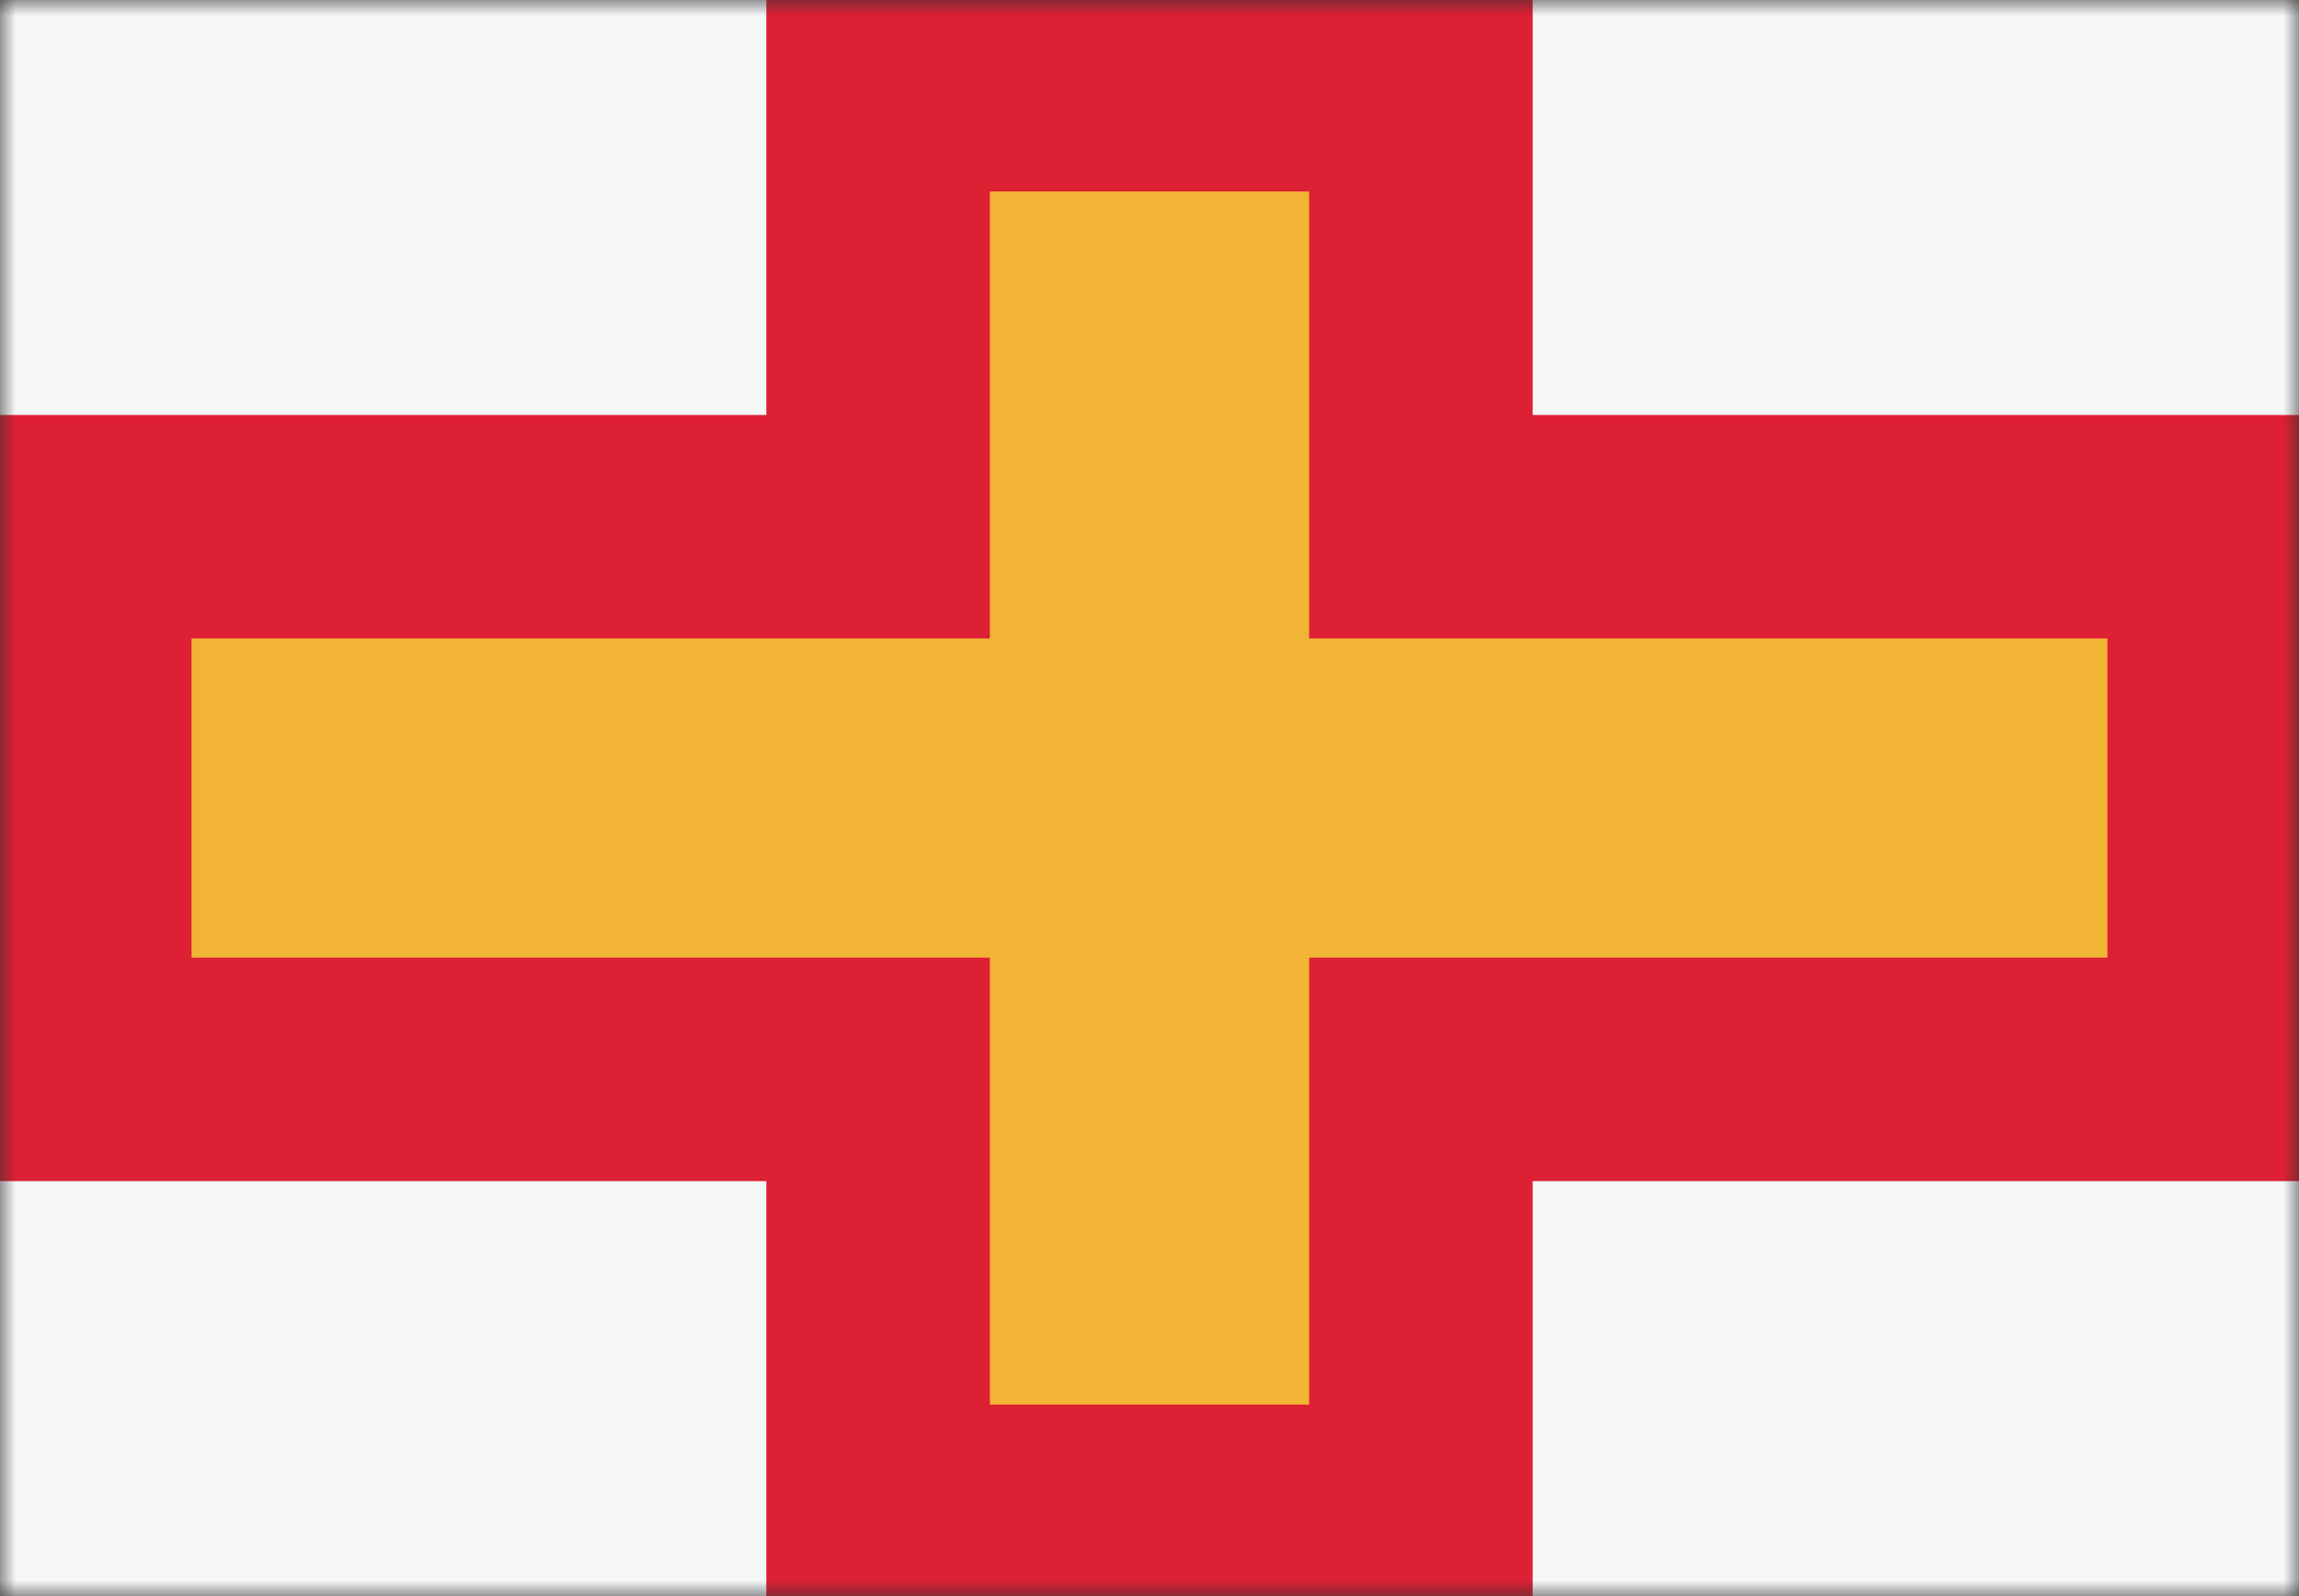 <svg width="72" height="50" viewBox="0 0 72 50" fill="none" xmlns="http://www.w3.org/2000/svg">
<rect x="0" y="0" width="72" height="50" fill="#333333" stroke="none"/>
<mask id="mask0_784_2101" style="mask-type:alpha" maskUnits="userSpaceOnUse" x="0" y="0" width="72" height="50">
<rect width="72" height="50" fill="#D9D9D9"/>
</mask>
<g mask="url(#mask0_784_2101)">
<rect y="-11" width="72" height="72" fill="#F5F7F8"/>
<path d="M24 50H48L48 37H72V13L48 13L48 0L24 -2.09815e-06L24 13L0 13V37H24L24 50Z" fill="#DD2033"/>
<path d="M41 6H31V20H6V30H31V44H41V30H66V20H41V6Z" fill="#F1B434"/>
</g>
</svg>

